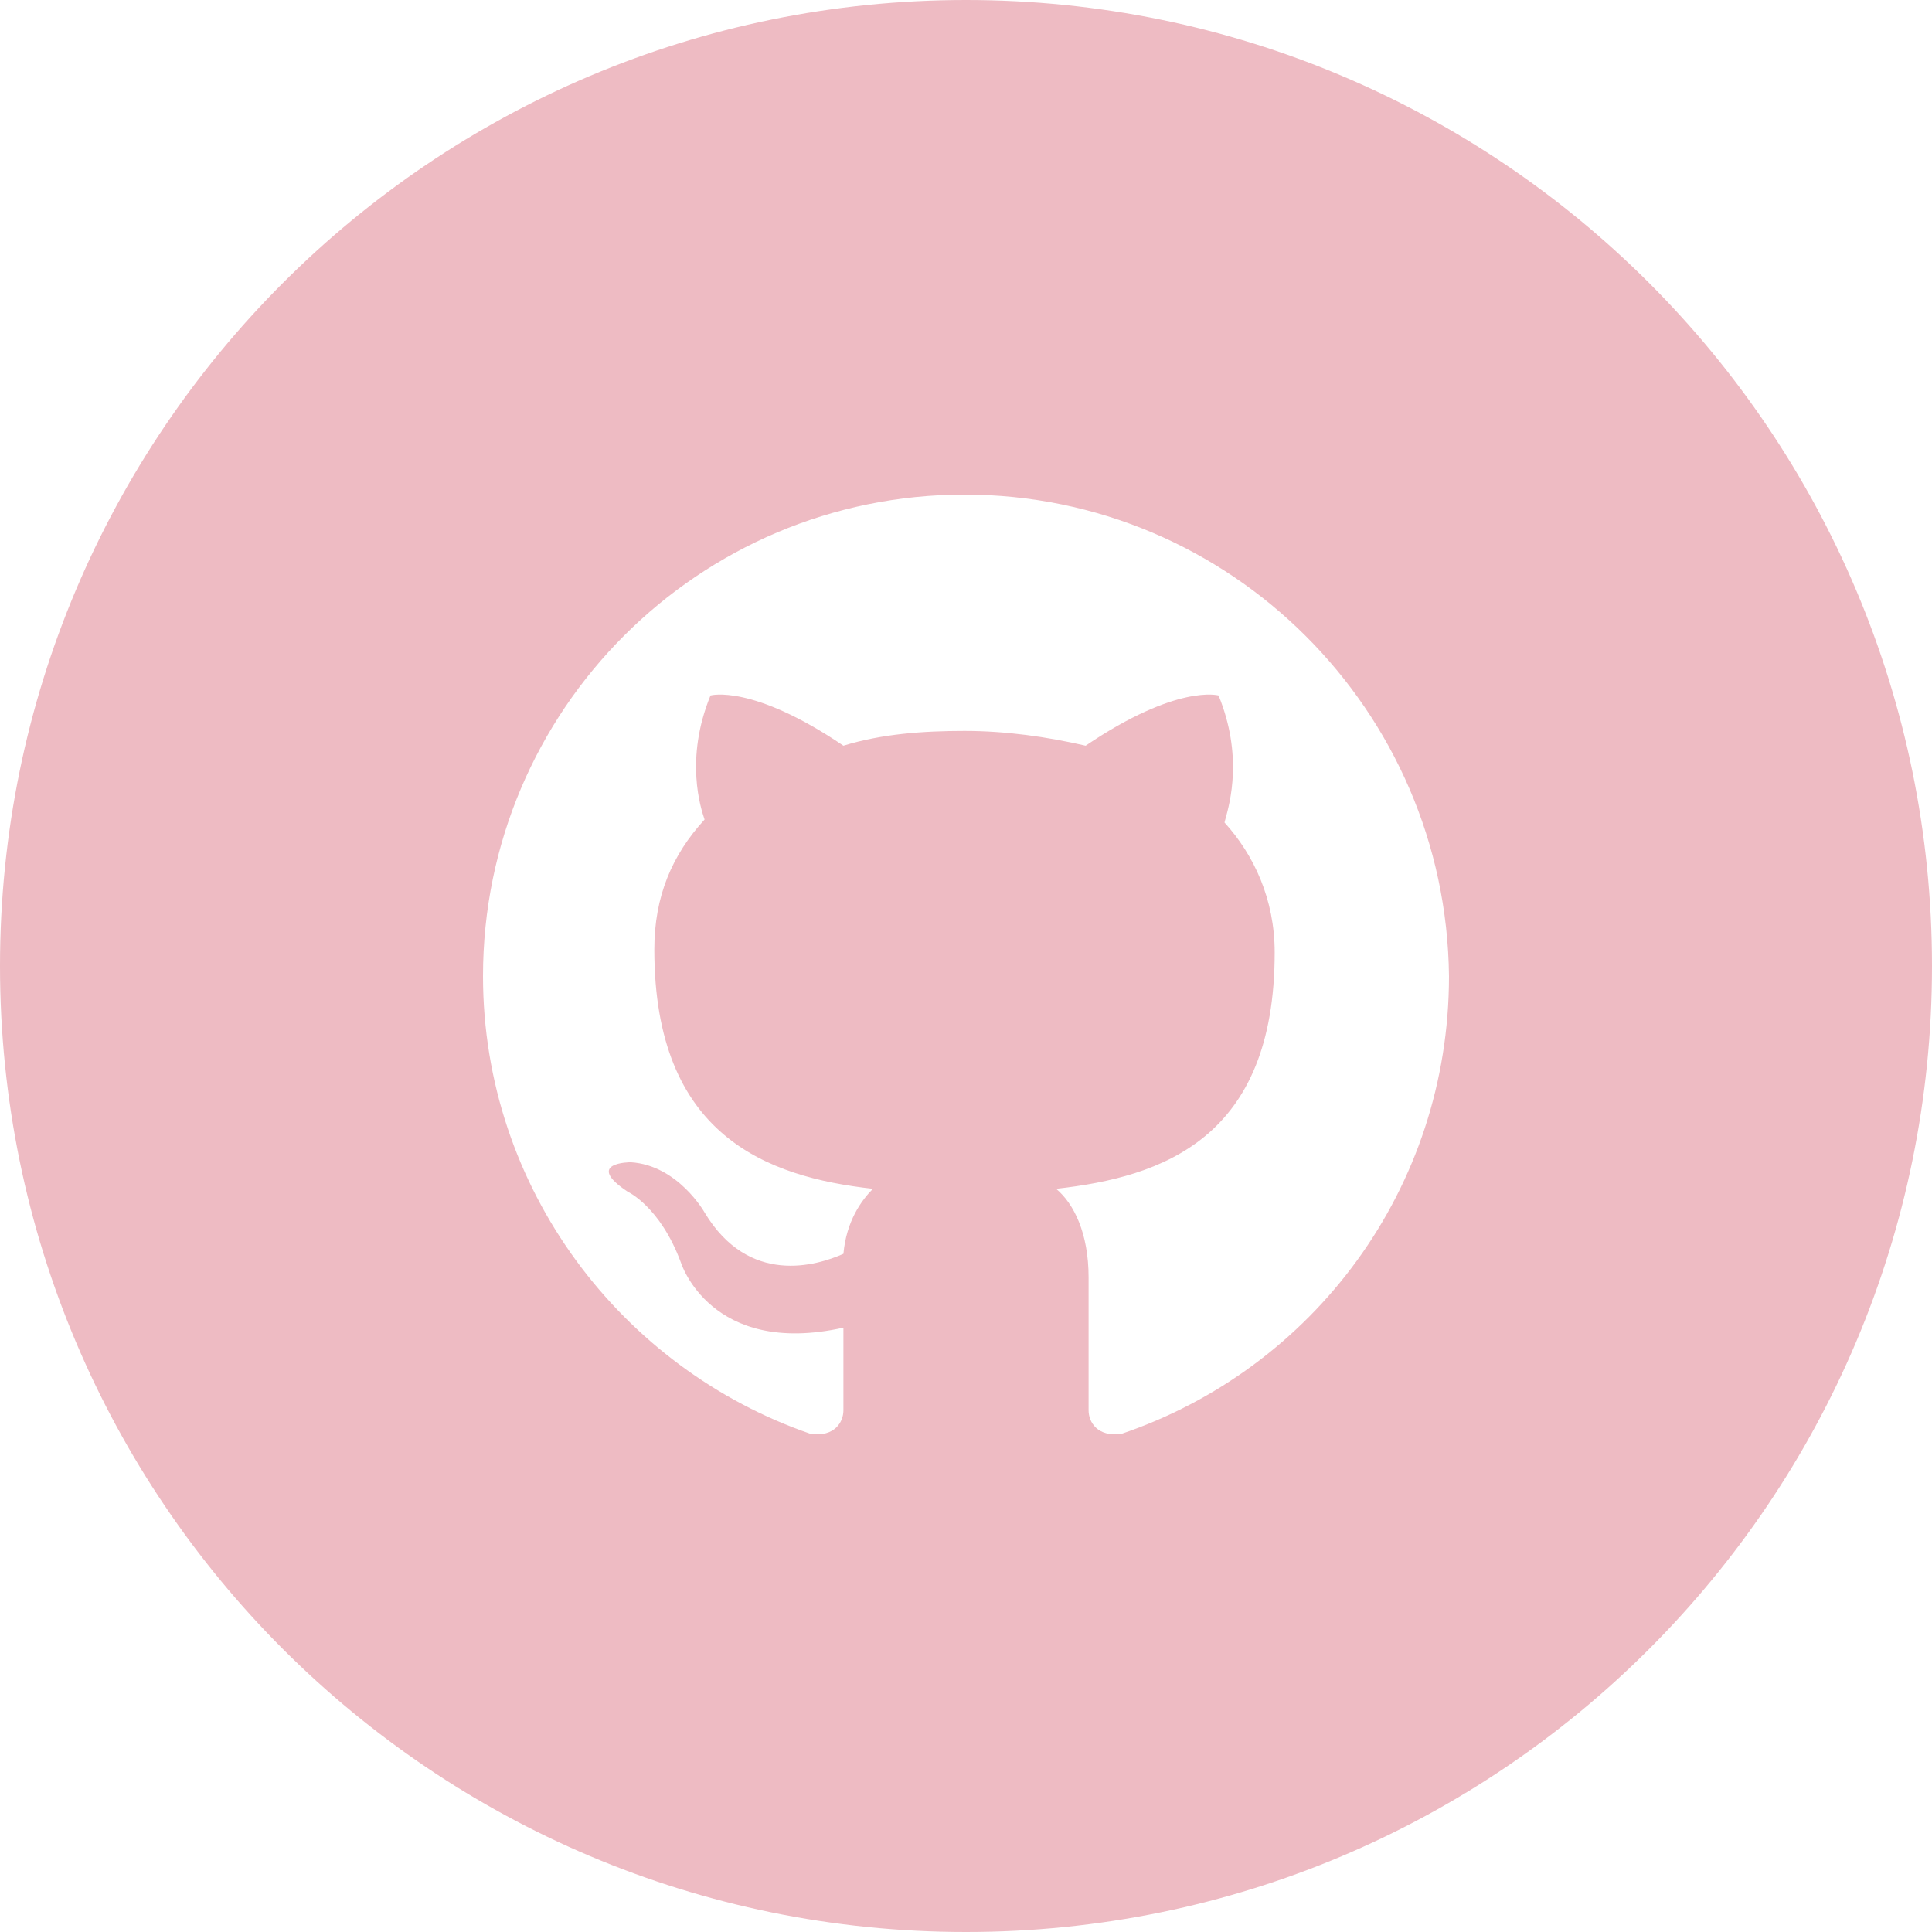 <svg width="40" height="40" viewBox="0 0 40 40" fill="none" xmlns="http://www.w3.org/2000/svg">
<path fill-rule="evenodd" clip-rule="evenodd" d="M0 20C0 8.954 8.954 0 20 0C31.046 0 40 8.954 40 20C40 31.046 31.046 40 20 40C8.954 40 0 31.046 0 20ZM10 20.209C10 14.705 14.465 10.24 19.969 10.24C25.474 10.24 29.939 14.705 30 20.209C30 24.613 27.186 28.344 23.211 29.689C22.722 29.751 22.538 29.445 22.538 29.2V26.448C22.538 25.53 22.232 24.919 21.866 24.613C24.067 24.368 26.391 23.573 26.391 19.72C26.391 18.619 25.963 17.702 25.352 17.029C25.357 17.01 25.363 16.986 25.371 16.957C25.465 16.619 25.736 15.639 25.229 14.399C25.229 14.399 24.373 14.154 22.477 15.439C21.682 15.255 20.826 15.133 19.969 15.133C19.113 15.133 18.257 15.194 17.462 15.439C15.566 14.154 14.71 14.399 14.71 14.399C14.169 15.72 14.513 16.747 14.584 16.957L14.587 16.968C13.914 17.702 13.547 18.558 13.547 19.659C13.547 23.512 15.872 24.368 18.073 24.613C17.829 24.858 17.523 25.286 17.462 25.959C16.911 26.203 15.505 26.631 14.587 25.102C14.587 25.102 14.037 24.124 13.058 24.063C13.058 24.063 12.079 24.063 12.997 24.674C12.997 24.674 13.67 24.98 14.098 26.142C14.098 26.142 14.71 28.099 17.462 27.488V29.2C17.462 29.445 17.278 29.751 16.789 29.689C12.875 28.344 10 24.613 10 20.209Z" fill="#EEBBC3"/>
</svg>
